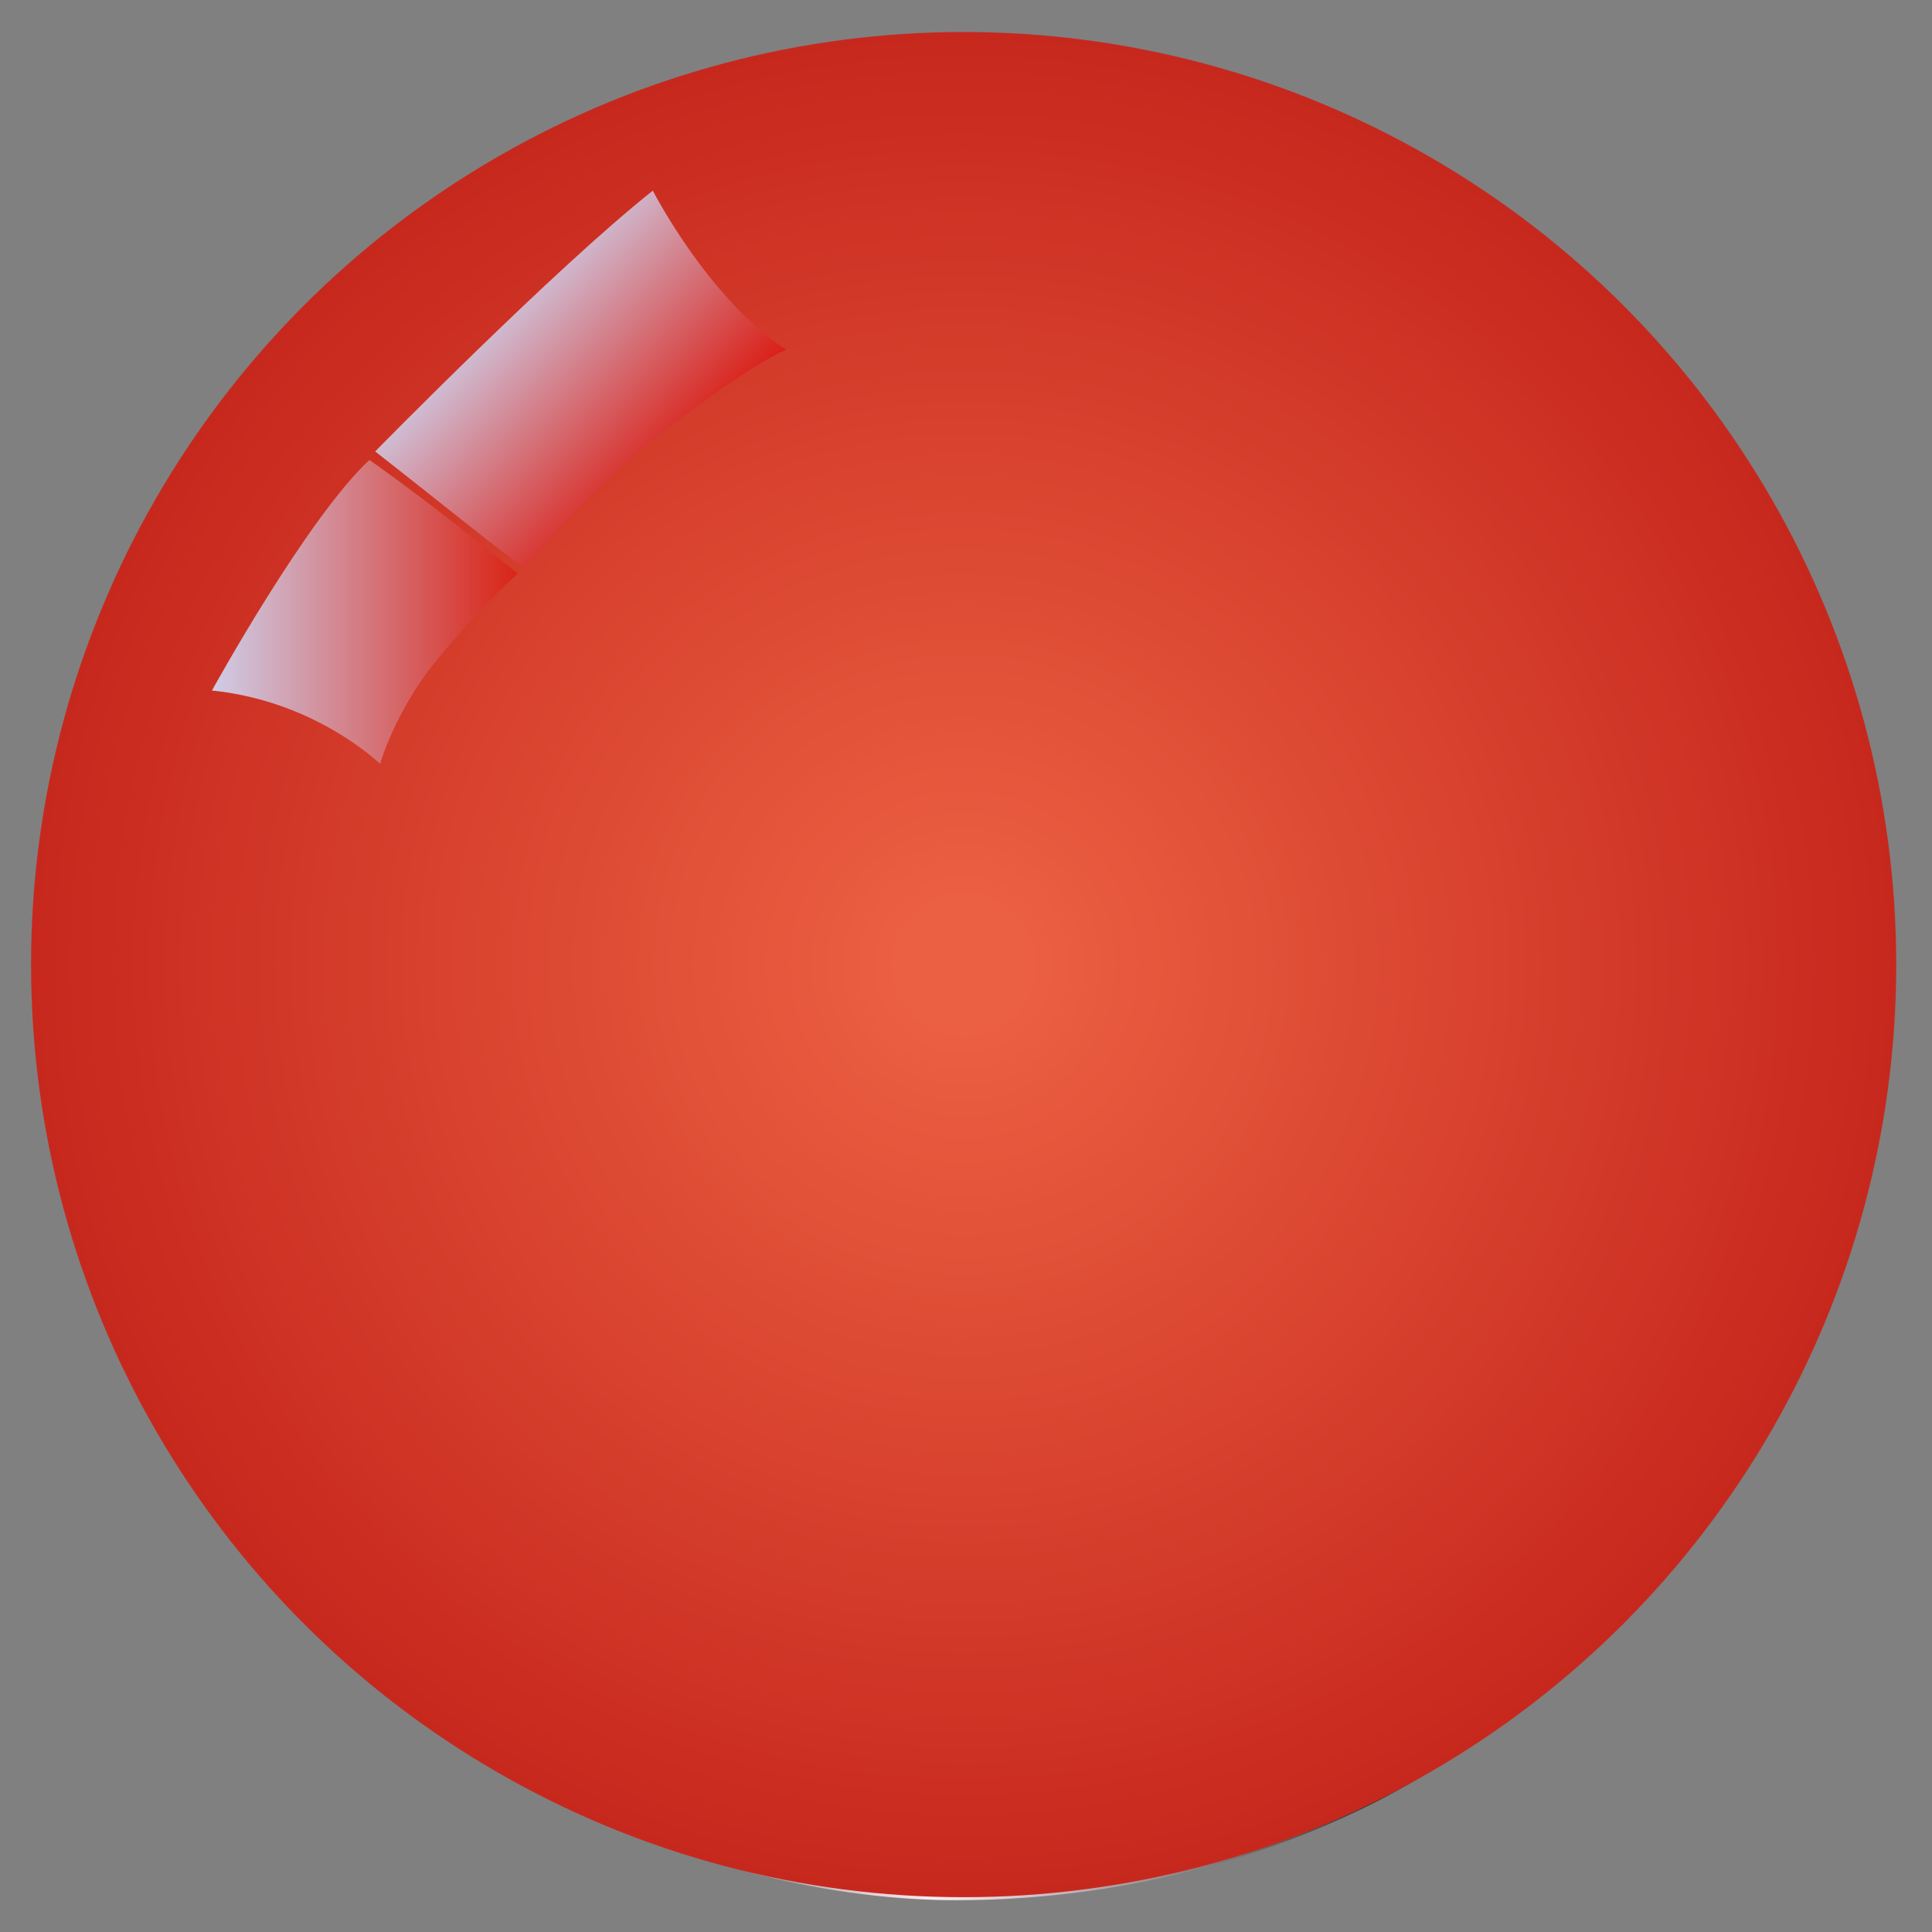 <?xml version="1.0" encoding="utf-8"?>
<!-- Generator: Adobe Illustrator 16.0.0, SVG Export Plug-In . SVG Version: 6.00 Build 0)  -->
<!DOCTYPE svg PUBLIC "-//W3C//DTD SVG 1.1//EN" "http://www.w3.org/Graphics/SVG/1.1/DTD/svg11.dtd">
<svg version="1.1" id="图层_1" xmlns="http://www.w3.org/2000/svg" xmlns:xlink="http://www.w3.org/1999/xlink" x="0px" y="0px"
	 width="147.402px" height="147.401px" viewBox="17.008 17.008 147.402 147.401"
	 enable-background="new 17.008 17.008 147.402 147.401" xml:space="preserve">
<rect x="17.008" y="17.008" width="147.402" height="147.401" fill="#808080" stroke="none"/>
<linearGradient id="SVGID_1_" gradientUnits="userSpaceOnUse" x1="-2016.489" y1="2626.572" x2="-1924.897" y2="2626.572" gradientTransform="matrix(-1 0 0 1 -1879.815 -2473.636)">
	<stop  offset="0" style="stop-color:#FFFFFFE6"/>
	<stop  offset="0.159" style="stop-color:#3F3533"/>
	<stop  offset="0.528" style="stop-color:#FBECF2"/>
	<stop  offset="0.58" style="stop-color:#E3D2D7"/>
	<stop  offset="0.685" style="stop-color:#A79595"/>
	<stop  offset="0.834" style="stop-color:#534745"/>
	<stop  offset="1" style="stop-color:#FFFFFFE6"/>
</linearGradient>
<path fill="url(#SVGID_1_)" d="M89.335,159.294c-14.301,0-31.775-6.354-44.254-15.125c11.104,10.729,29.114,17.815,44.896,17.815
	c18.187,0,35.683-6.856,46.696-18.097C122.91,154.21,106.14,159.294,89.335,159.294z"/>
<radialGradient id="SVGID_2_" cx="1153.332" cy="-1601.864" r="71.152" gradientTransform="matrix(1 0 0 -1 -1062.803 -1511.261)" gradientUnits="userSpaceOnUse">
	<stop  offset="0.07" style="stop-color:#EB5F42"/>
	<stop  offset="1" style="stop-color:#C7281D"/>
</radialGradient>
<circle fill="url(#SVGID_2_)" cx="90.529" cy="90.603" r="71.152"/>
<linearGradient id="SVGID_3_" gradientUnits="userSpaceOnUse" x1="1095.982" y1="-1574.953" x2="1119.309" y2="-1574.953" gradientTransform="matrix(1 0 0 -1 -1062.803 -1511.261)">
	<stop  offset="0" style="stop-color:#CECDE7"/>
	<stop  offset="1" style="stop-color:#DA2416"/>
</linearGradient>
<path fill="url(#SVGID_3_)" d="M56.507,60.783C49.779,55.28,45.194,52.1,45.194,52.1C40.42,56.534,33.18,69.69,33.18,69.69
	c5.79,0.605,10.242,3.286,12.838,5.593c0.534-1.876,2.055-5.078,3.992-7.515C51.92,65.368,54.655,62.386,56.507,60.783z"/>
<linearGradient id="SVGID_4_" gradientUnits="userSpaceOnUse" x1="1461.572" y1="-1248.725" x2="1482.838" y2="-1262.487" gradientTransform="matrix(0.982 0.191 0.191 -0.982 -1141.829 -1466.301)">
	<stop  offset="0" style="stop-color:#CECDE7"/>
	<stop  offset="0.747" style="stop-color:#DA2017"/>
</linearGradient>
<path fill="url(#SVGID_4_)" d="M76.991,43.693c-5.963-3.898-10.175-12.14-10.175-12.14c-7.502,5.94-21.183,19.898-21.183,19.898
	c6.931,5.435,9.116,7.299,11.43,8.883c2.03-2.63,6.516-7.014,8.884-9.034C67.898,49.635,74.222,44.845,76.991,43.693z"/>
</svg>
